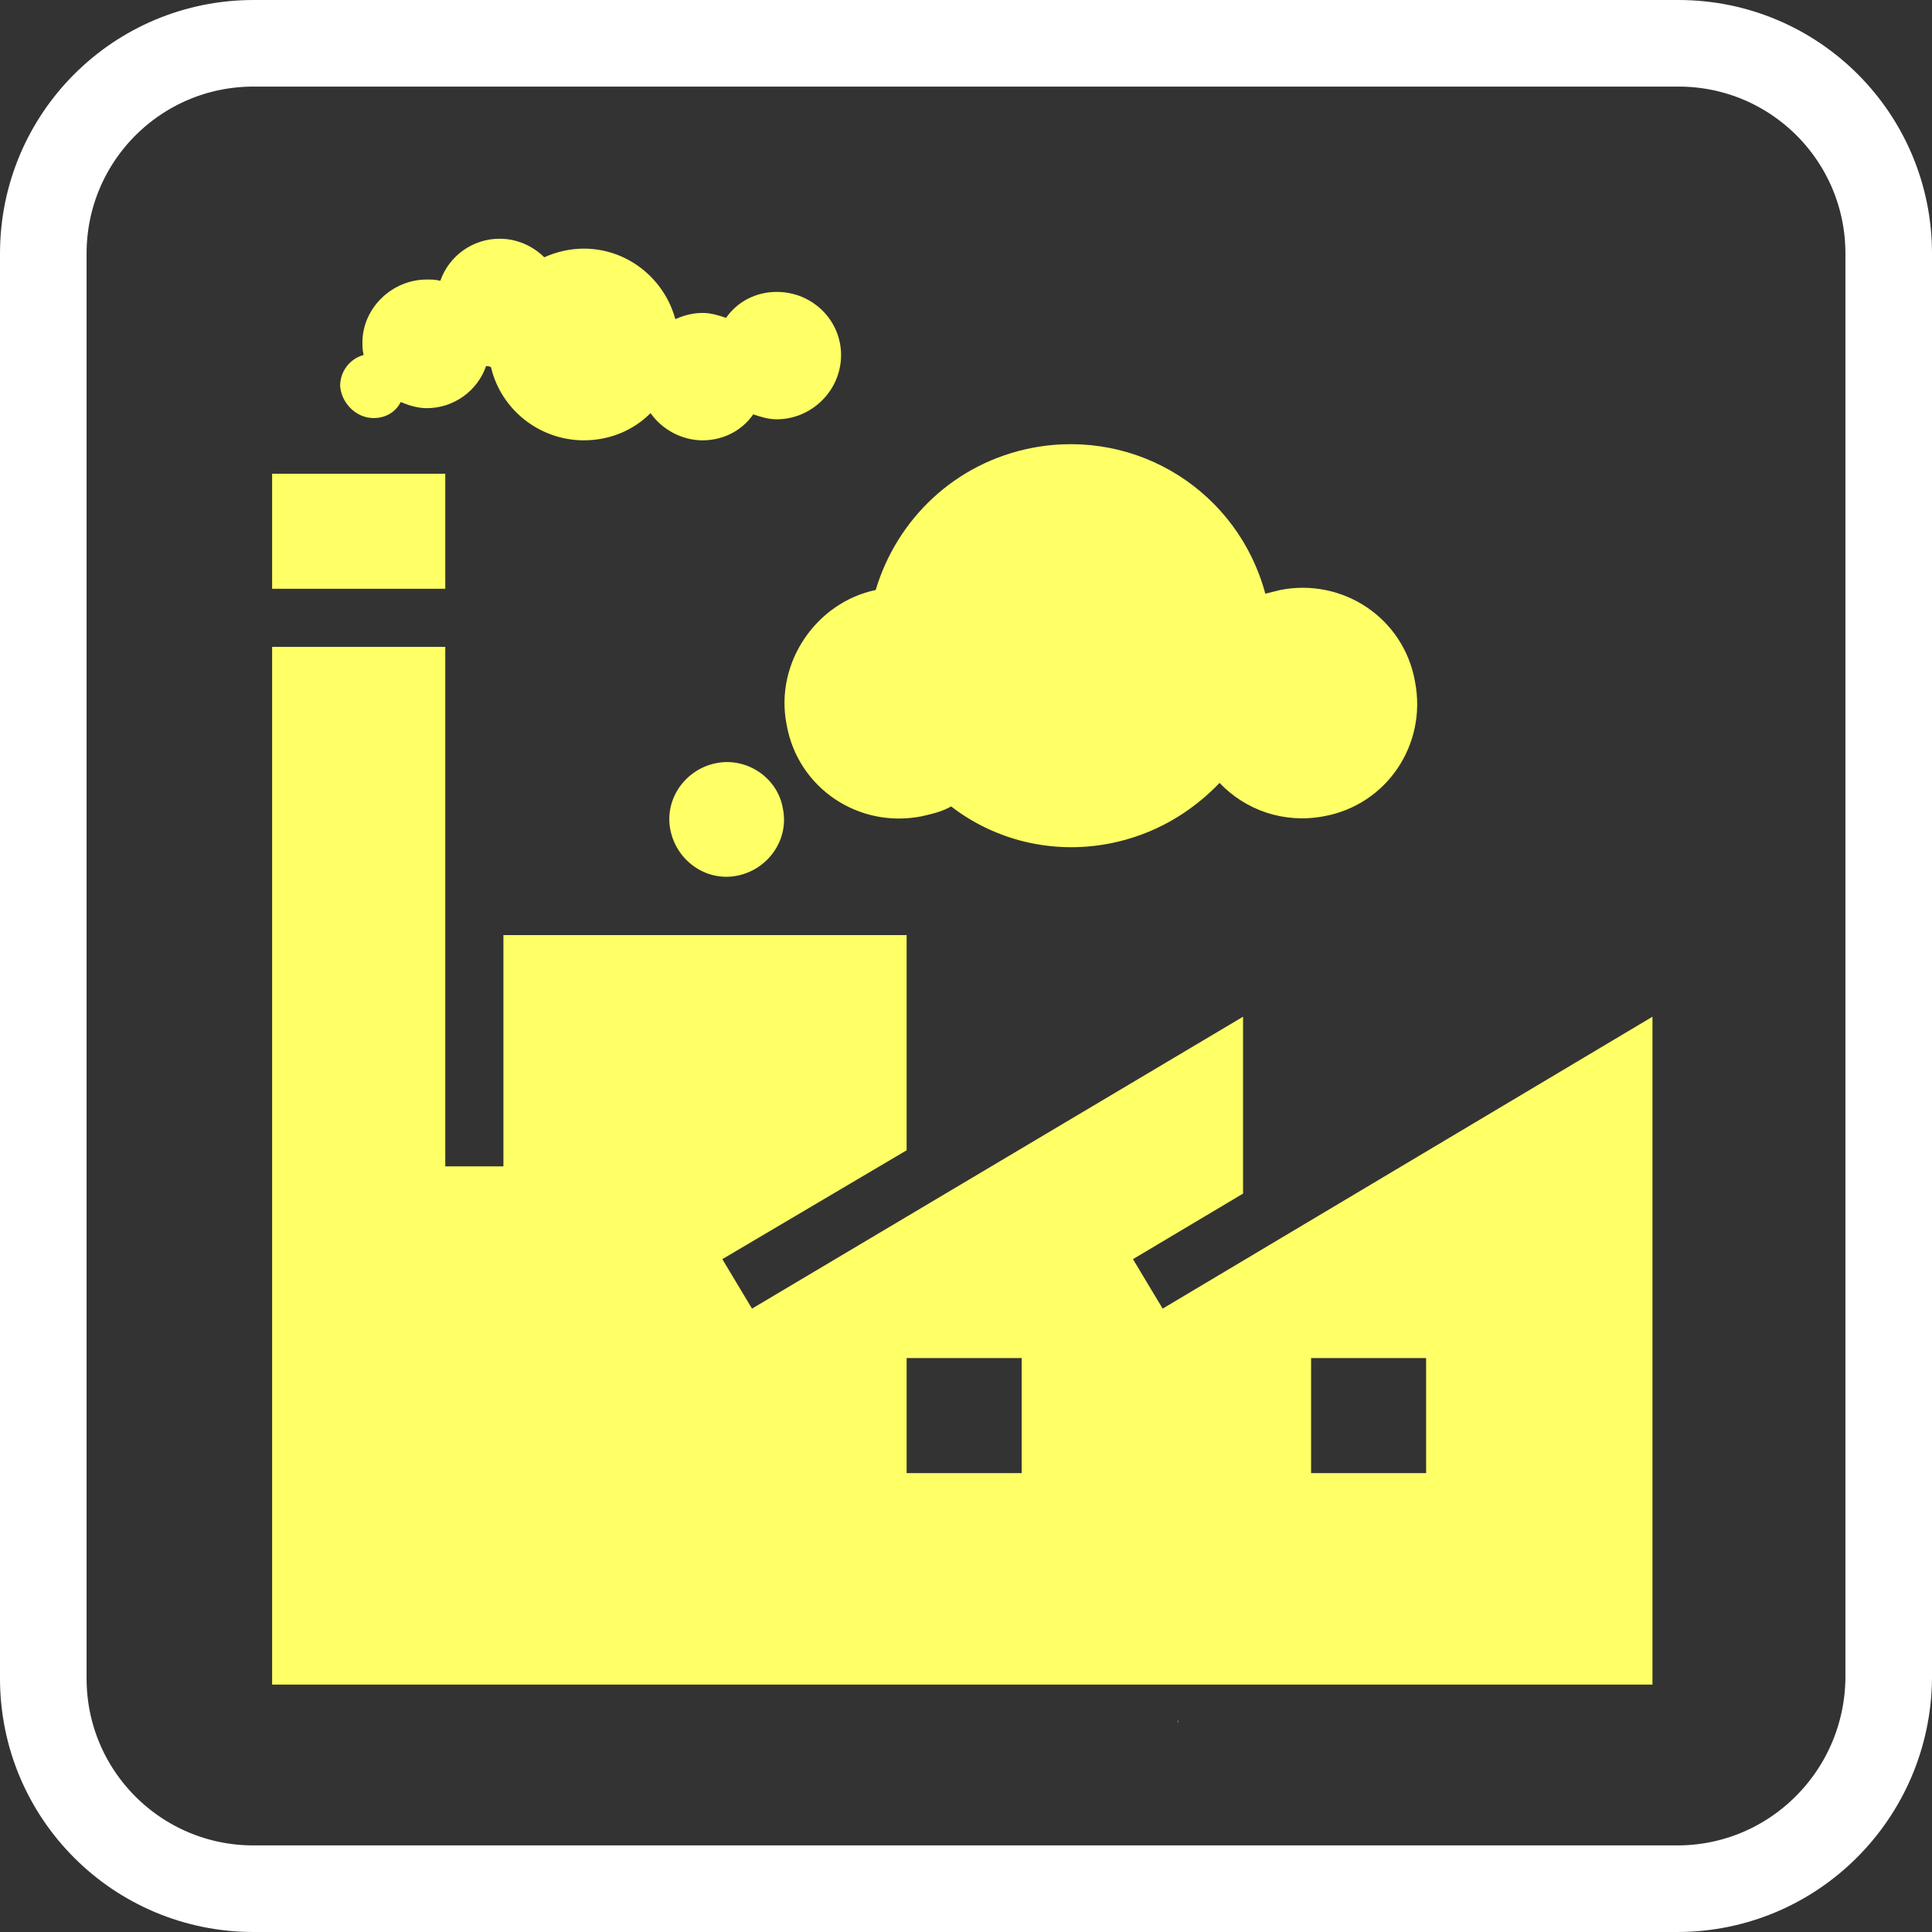 <?xml version="1.0" encoding="utf-8"?>
<!-- Generator: Adobe Illustrator 19.0.0, SVG Export Plug-In . SVG Version: 6.00 Build 0)  -->
<svg version="1.1" id="Layer_1" xmlns="http://www.w3.org/2000/svg" xmlns:xlink="http://www.w3.org/1999/xlink" x="0px" y="0px"
	 viewBox="39.2 -25.9 156.2 156.2" style="enable-background:new 39.2 -25.9 156.2 156.2;" xml:space="preserve">
<rect x="39.2" y="-25.9" width="156.2" height="156.2" fill="#333333" stroke="none"/>
<style type="text/css">
	.st0{fill:none;stroke:#FFFFFF;stroke-width:7;stroke-miterlimit:10;}
	.st1{fill:none;}
	.st2{fill:#FF9999;}
	.st3{fill:#FFFF66;}
</style>
<path class="st0" d="M174.8,126.8H59.7c-9.4,0-17-7.6-17-17V-5.4c0-9.4,7.6-17,17-17h115.2c9.4,0,17,7.6,17,17v115.2
	C191.8,119.2,184.2,126.8,174.8,126.8z"/>
<rect x="41.2" y="-17.2" class="st1" width="147.5" height="147.5"/>
<path id="XMLID_31_" class="st2" d="M134.4,113.1c0,0.1,0.1,0.2,0.1,0.3C134.4,113.3,134.4,113.2,134.4,113.1z"/>
<path class="st3" d="M75.2,12.4h-14v9.3h14V12.4z M133.2,79.9l-2.4-4l8.9-5.3V56.3L100,79.9l-2.4-4l14.9-8.8V49.7H79.9v18.7h-4.7
	v-42h-14v83.9h111.6v-54L133.2,79.9z M121.8,93.2h-9.3v-9.3h9.3V93.2z M154.5,93.2h-9.3v-9.3h9.3V93.2z M69.4,7.9
	c1,0,1.8-0.5,2.2-1.3c0.7,0.3,1.4,0.5,2.1,0.5c2.2,0,4.1-1.4,4.8-3.4c0.1,0,0.3,0,0.4,0.1c0.8,3.4,3.9,5.9,7.5,5.9
	c2.1,0,4-0.8,5.4-2.2c0.9,1.3,2.5,2.2,4.2,2.2s3.2-0.8,4.1-2.1c0.6,0.2,1.2,0.4,1.9,0.4c2.8,0,5.2-2.3,5.2-5.2
	c0-2.8-2.3-5.1-5.2-5.1c-1.7,0-3.2,0.8-4.1,2.1c-0.6-0.2-1.2-0.4-1.9-0.4c-0.8,0-1.5,0.2-2.2,0.5c-0.9-3.3-3.9-5.7-7.4-5.7
	c-1.2,0-2.3,0.3-3.2,0.7C82.3-6,81-6.6,79.6-6.6c-2.2,0-4.1,1.4-4.8,3.4c-0.4-0.1-0.7-0.1-1.1-0.1c-2.8,0-5.2,2.3-5.2,5.1
	c0,0.3,0,0.6,0.1,1c-1.1,0.3-1.9,1.3-1.9,2.5C66.8,6.7,68,7.9,69.4,7.9z M97.1,35.8c-2.5,0.5-4.2,2.9-3.7,5.4s2.9,4.2,5.4,3.7
	s4.2-2.9,3.7-5.4C102.1,37,99.6,35.3,97.1,35.8z M102.8,32.7c0.9,5.1,5.8,8.4,10.9,7.4c0.9-0.2,1.7-0.4,2.4-0.8
	c3.5,2.7,8.1,3.9,12.8,3c3.6-0.7,6.6-2.5,8.9-4.9c2.1,2.2,5.2,3.3,8.4,2.7c5.1-0.9,8.4-5.8,7.4-10.9c-0.9-5.1-5.8-8.4-10.9-7.4
	c-0.4,0.1-0.8,0.2-1.2,0.3c-2.2-8.2-10.3-13.4-18.8-11.8c-6.3,1.2-11,5.8-12.7,11.5l0,0C105.2,22.8,101.8,27.7,102.8,32.7z"/>
</svg>
